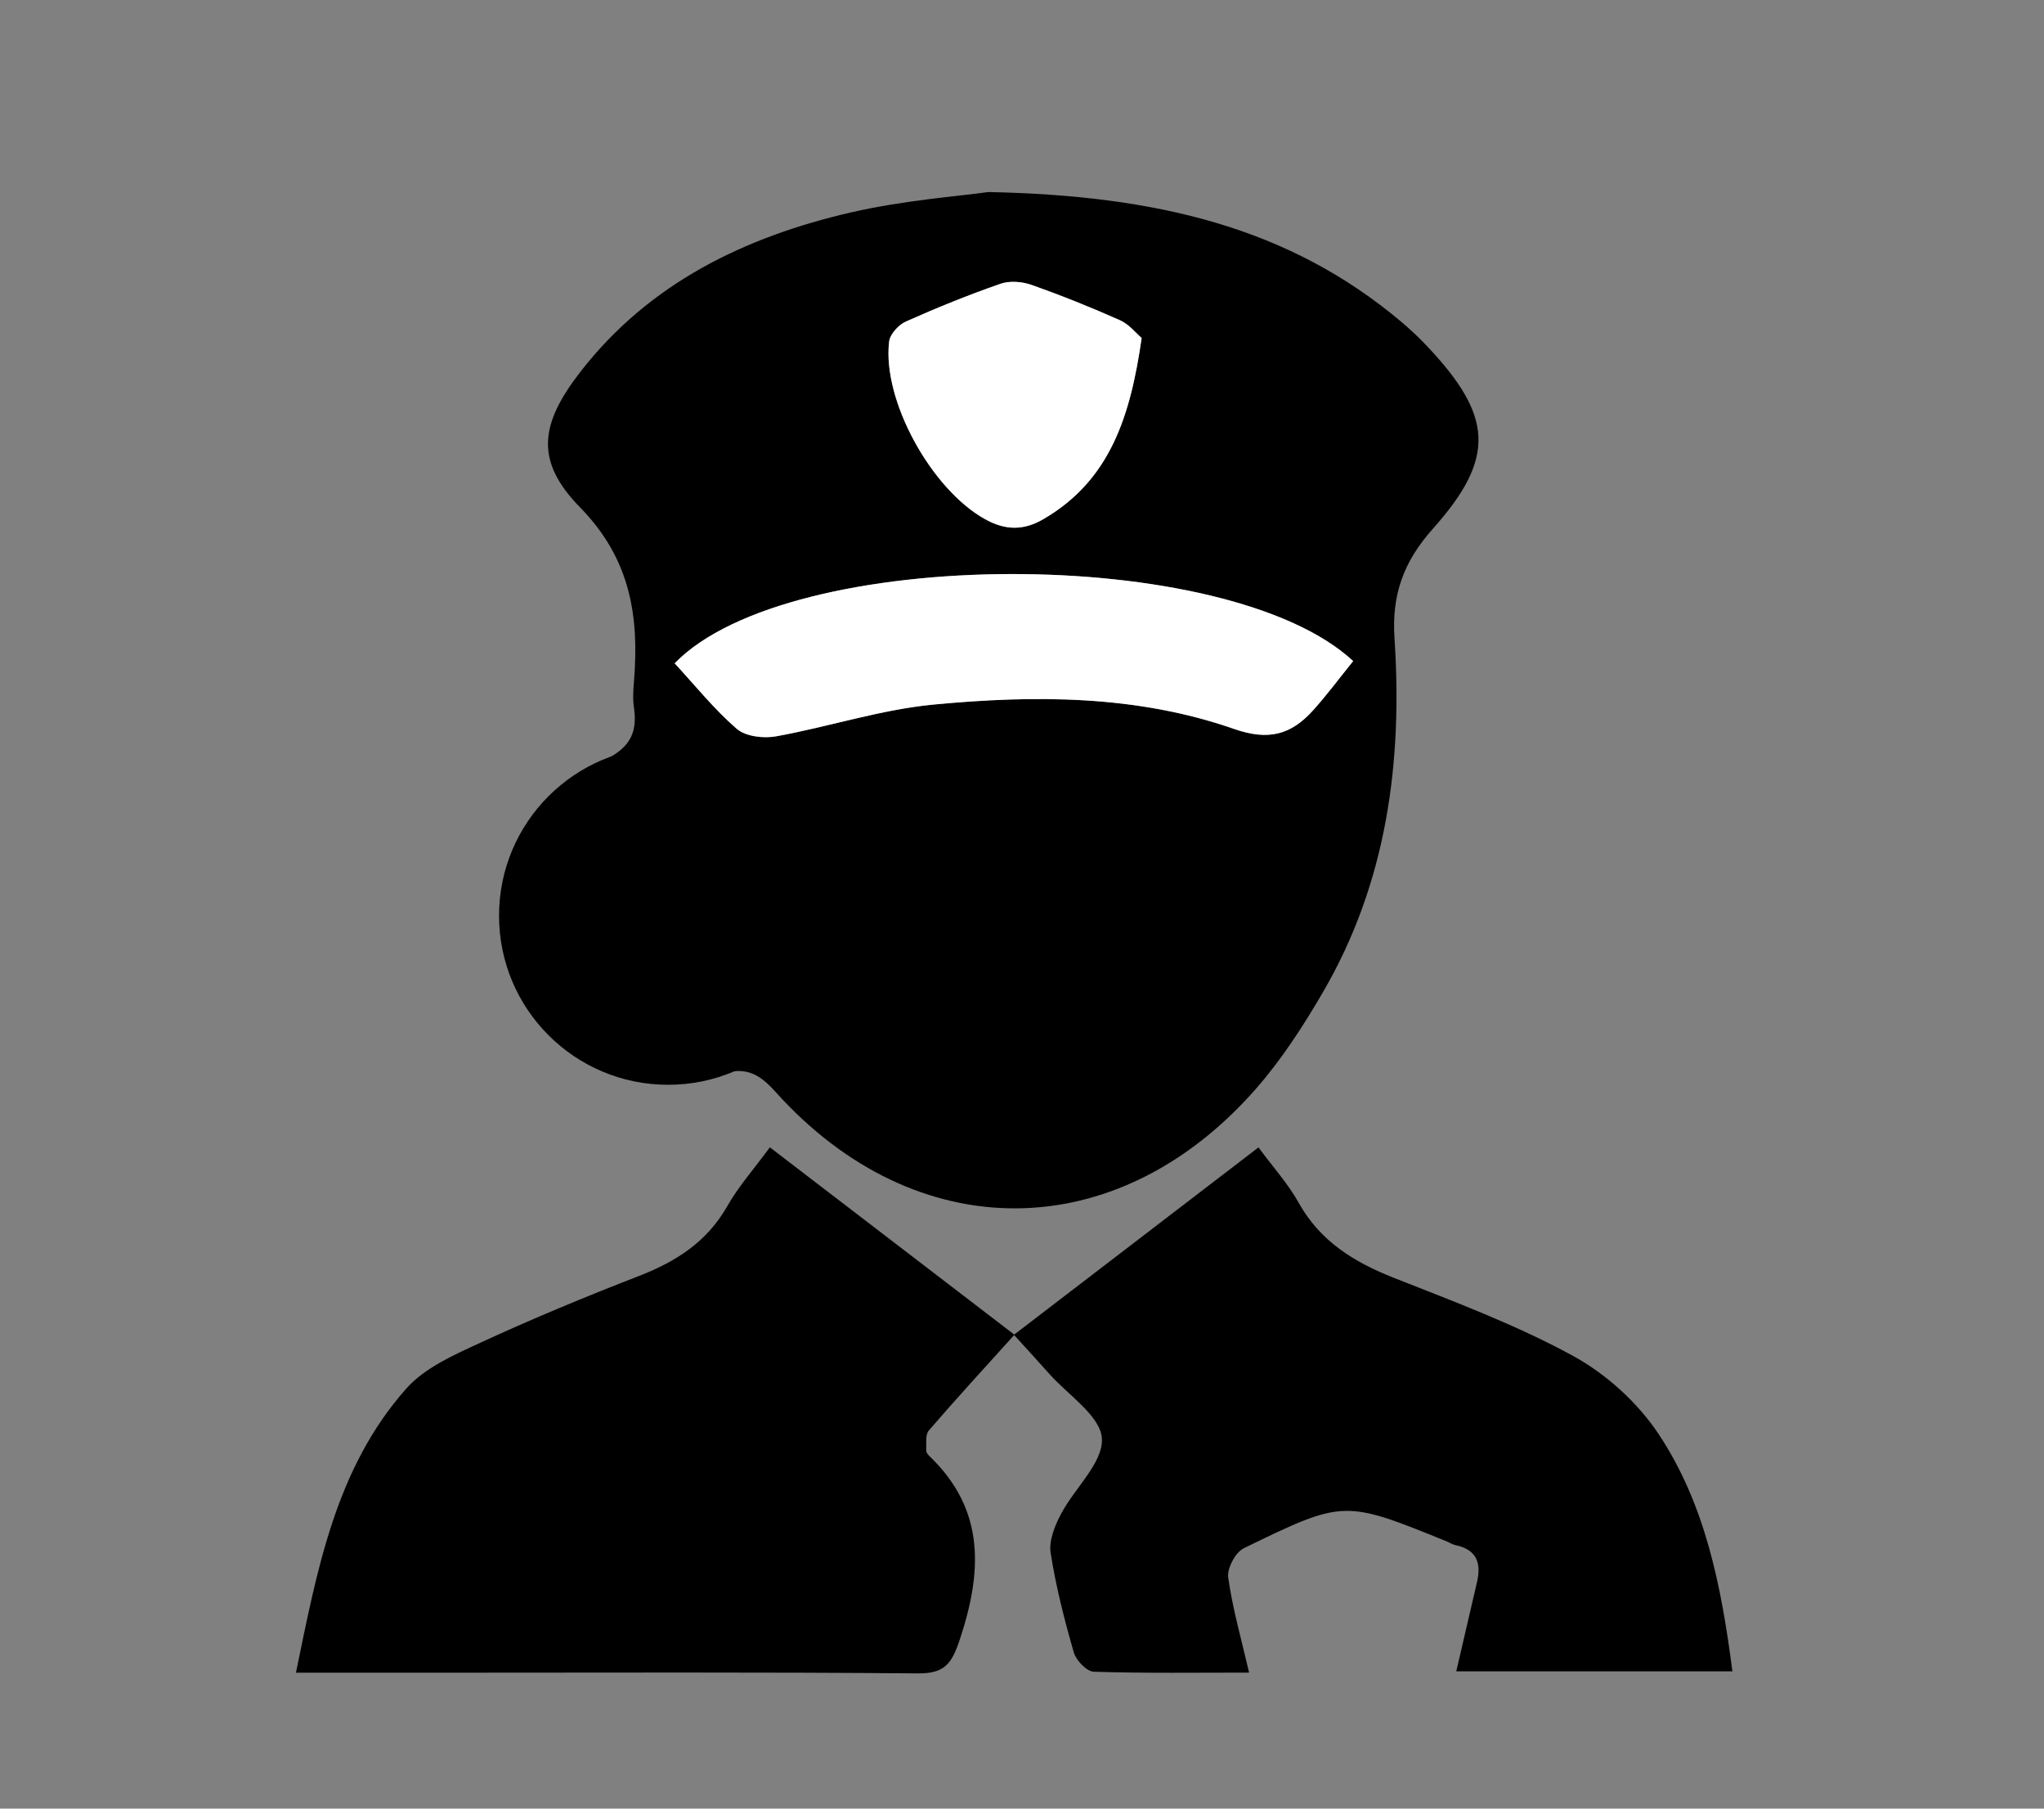 <?xml version="1.0" encoding="utf-8"?>
<!-- Generator: Adobe Illustrator 16.0.0, SVG Export Plug-In . SVG Version: 6.00 Build 0)  -->
<!DOCTYPE svg PUBLIC "-//W3C//DTD SVG 1.1//EN" "http://www.w3.org/Graphics/SVG/1.1/DTD/svg11.dtd">
<svg version="1.1" id="Capa_1" xmlns="http://www.w3.org/2000/svg" xmlns:xlink="http://www.w3.org/1999/xlink" x="0px" y="0px"
	 width="130px" height="115px" viewBox="0 0 130 115" enable-background="new 0 0 130 115" xml:space="preserve">
<rect x="0" y="0" width="130" height="115" fill="#808080" stroke="none"/>
<g>
	<g id="Q0Z27I.tif">
		<g>
			<path fill-rule="evenodd" clip-rule="evenodd" d="M62.852,12.211c10.704,0.212,19.129,2.249,26.24,8.225
				c0.589,0.494,1.152,1.024,1.68,1.583c4.171,4.426,4.395,7.082,0.353,11.61c-1.885,2.112-2.615,4.221-2.434,6.956
				c0.522,7.896-0.492,15.534-4.548,22.498c-1.262,2.167-2.651,4.315-4.301,6.189c-8.83,10.028-21.599,10.083-30.521,0.152
				c-1.109-1.234-1.938-1.614-3.656-1.108c-5.273,1.554-10.774-1.416-12.73-6.579c-1.943-5.126,0.272-10.999,5.292-13.301
				c1.711-0.784,2.353-1.69,2.092-3.446c-0.082-0.548-0.042-1.121,0.003-1.678c0.335-4.139-0.226-7.778-3.427-11.048
				c-2.873-2.936-2.578-5.279,0.021-8.625c4.374-5.633,10.443-8.571,17.198-10.13C57.503,12.728,61.014,12.474,62.852,12.211z
				 M86.062,42.035c-7.986-7.436-35.874-7.369-43.153,0.142c1.289,1.392,2.504,2.914,3.953,4.167
				c0.562,0.485,1.698,0.619,2.493,0.476c3.354-0.605,6.648-1.698,10.02-2.021c6.431-0.611,12.926-0.61,19.11,1.549
				c2.207,0.771,3.628,0.36,5.011-1.164C84.377,44.211,85.16,43.147,86.062,42.035z M72.61,21.49
				c-0.358-0.302-0.801-0.871-1.38-1.128c-1.846-0.821-3.726-1.575-5.631-2.248c-0.599-0.211-1.386-0.274-1.969-0.07
				c-2.04,0.711-4.047,1.523-6.02,2.403c-0.464,0.208-1.007,0.803-1.062,1.272c-0.445,3.751,2.7,9.399,6.089,11.285
				c1.292,0.719,2.443,0.749,3.725,0.003C70.623,30.529,71.901,26.429,72.61,21.49z"/>
			<path fill-rule="evenodd" clip-rule="evenodd" d="M110.182,106.271c-6.015,0-11.732,0-17.562,0
				c0.453-1.95,0.889-3.819,1.322-5.689c0.281-1.204-0.033-2.058-1.36-2.331c-0.201-0.041-0.384-0.167-0.578-0.246
				c-6.51-2.637-6.523-2.665-12.898,0.438c-0.53,0.259-1.074,1.283-0.992,1.862c0.281,1.981,0.839,3.924,1.329,6.047
				c-3.318,0-6.602,0.048-9.88-0.056c-0.449-0.016-1.122-0.723-1.269-1.231c-0.599-2.081-1.141-4.193-1.472-6.329
				c-0.121-0.776,0.267-1.725,0.659-2.47c0.865-1.648,2.695-3.269,2.6-4.806c-0.09-1.435-2.15-2.753-3.354-4.115
				c-0.682-0.771-1.381-1.525-2.226-2.456c-1.921,2.131-3.71,4.073-5.431,6.073c-0.234,0.274-0.14,0.846-0.16,1.279
				c-0.004,0.115,0.115,0.259,0.213,0.354c3.576,3.428,3.342,7.396,1.905,11.702c-0.5,1.494-0.962,2.118-2.637,2.104
				c-9.937-0.086-19.876-0.044-29.813-0.044c-3.139-0.001-6.276,0-9.755,0c1.356-6.584,2.527-12.99,7.005-18.052
				c1.188-1.344,3.071-2.167,4.765-2.948c3.301-1.522,6.666-2.914,10.055-4.229c2.356-0.913,4.318-2.168,5.606-4.433
				c0.716-1.261,1.701-2.369,2.711-3.743c5.196,3.979,10.285,7.879,15.542,11.905c5.12-3.922,10.257-7.858,15.534-11.901
				c0.931,1.263,1.879,2.306,2.548,3.506c1.379,2.478,3.54,3.795,6.09,4.799c3.837,1.513,7.732,2.971,11.339,4.936
				c2.114,1.151,4.129,2.97,5.462,4.972C108.436,95.608,109.476,100.793,110.182,106.271z"/>
			<path fill-rule="evenodd" clip-rule="evenodd" fill="#FFFFFF" d="M86.062,42.035c-0.901,1.113-1.685,2.176-2.566,3.149
				c-1.383,1.524-2.804,1.935-5.011,1.164c-6.185-2.159-12.68-2.16-19.11-1.549c-3.372,0.322-6.666,1.415-10.02,2.021
				c-0.794,0.143-1.93,0.009-2.493-0.476c-1.448-1.253-2.664-2.775-3.953-4.167C50.188,34.666,78.075,34.599,86.062,42.035z"/>
			<path fill-rule="evenodd" clip-rule="evenodd" fill="#FFFFFF" d="M72.61,21.49c-0.709,4.939-1.987,9.039-6.247,11.517
				c-1.282,0.746-2.434,0.716-3.725-0.003c-3.389-1.885-6.534-7.533-6.089-11.285c0.056-0.47,0.599-1.064,1.062-1.272
				c1.972-0.88,3.98-1.692,6.02-2.403c0.583-0.204,1.37-0.141,1.969,0.07c1.905,0.672,3.785,1.426,5.631,2.248
				C71.81,20.619,72.252,21.188,72.61,21.49z"/>
		</g>
	</g>
	<circle cx="42.49" cy="58.225" r="10.751"/>
</g>
</svg>
